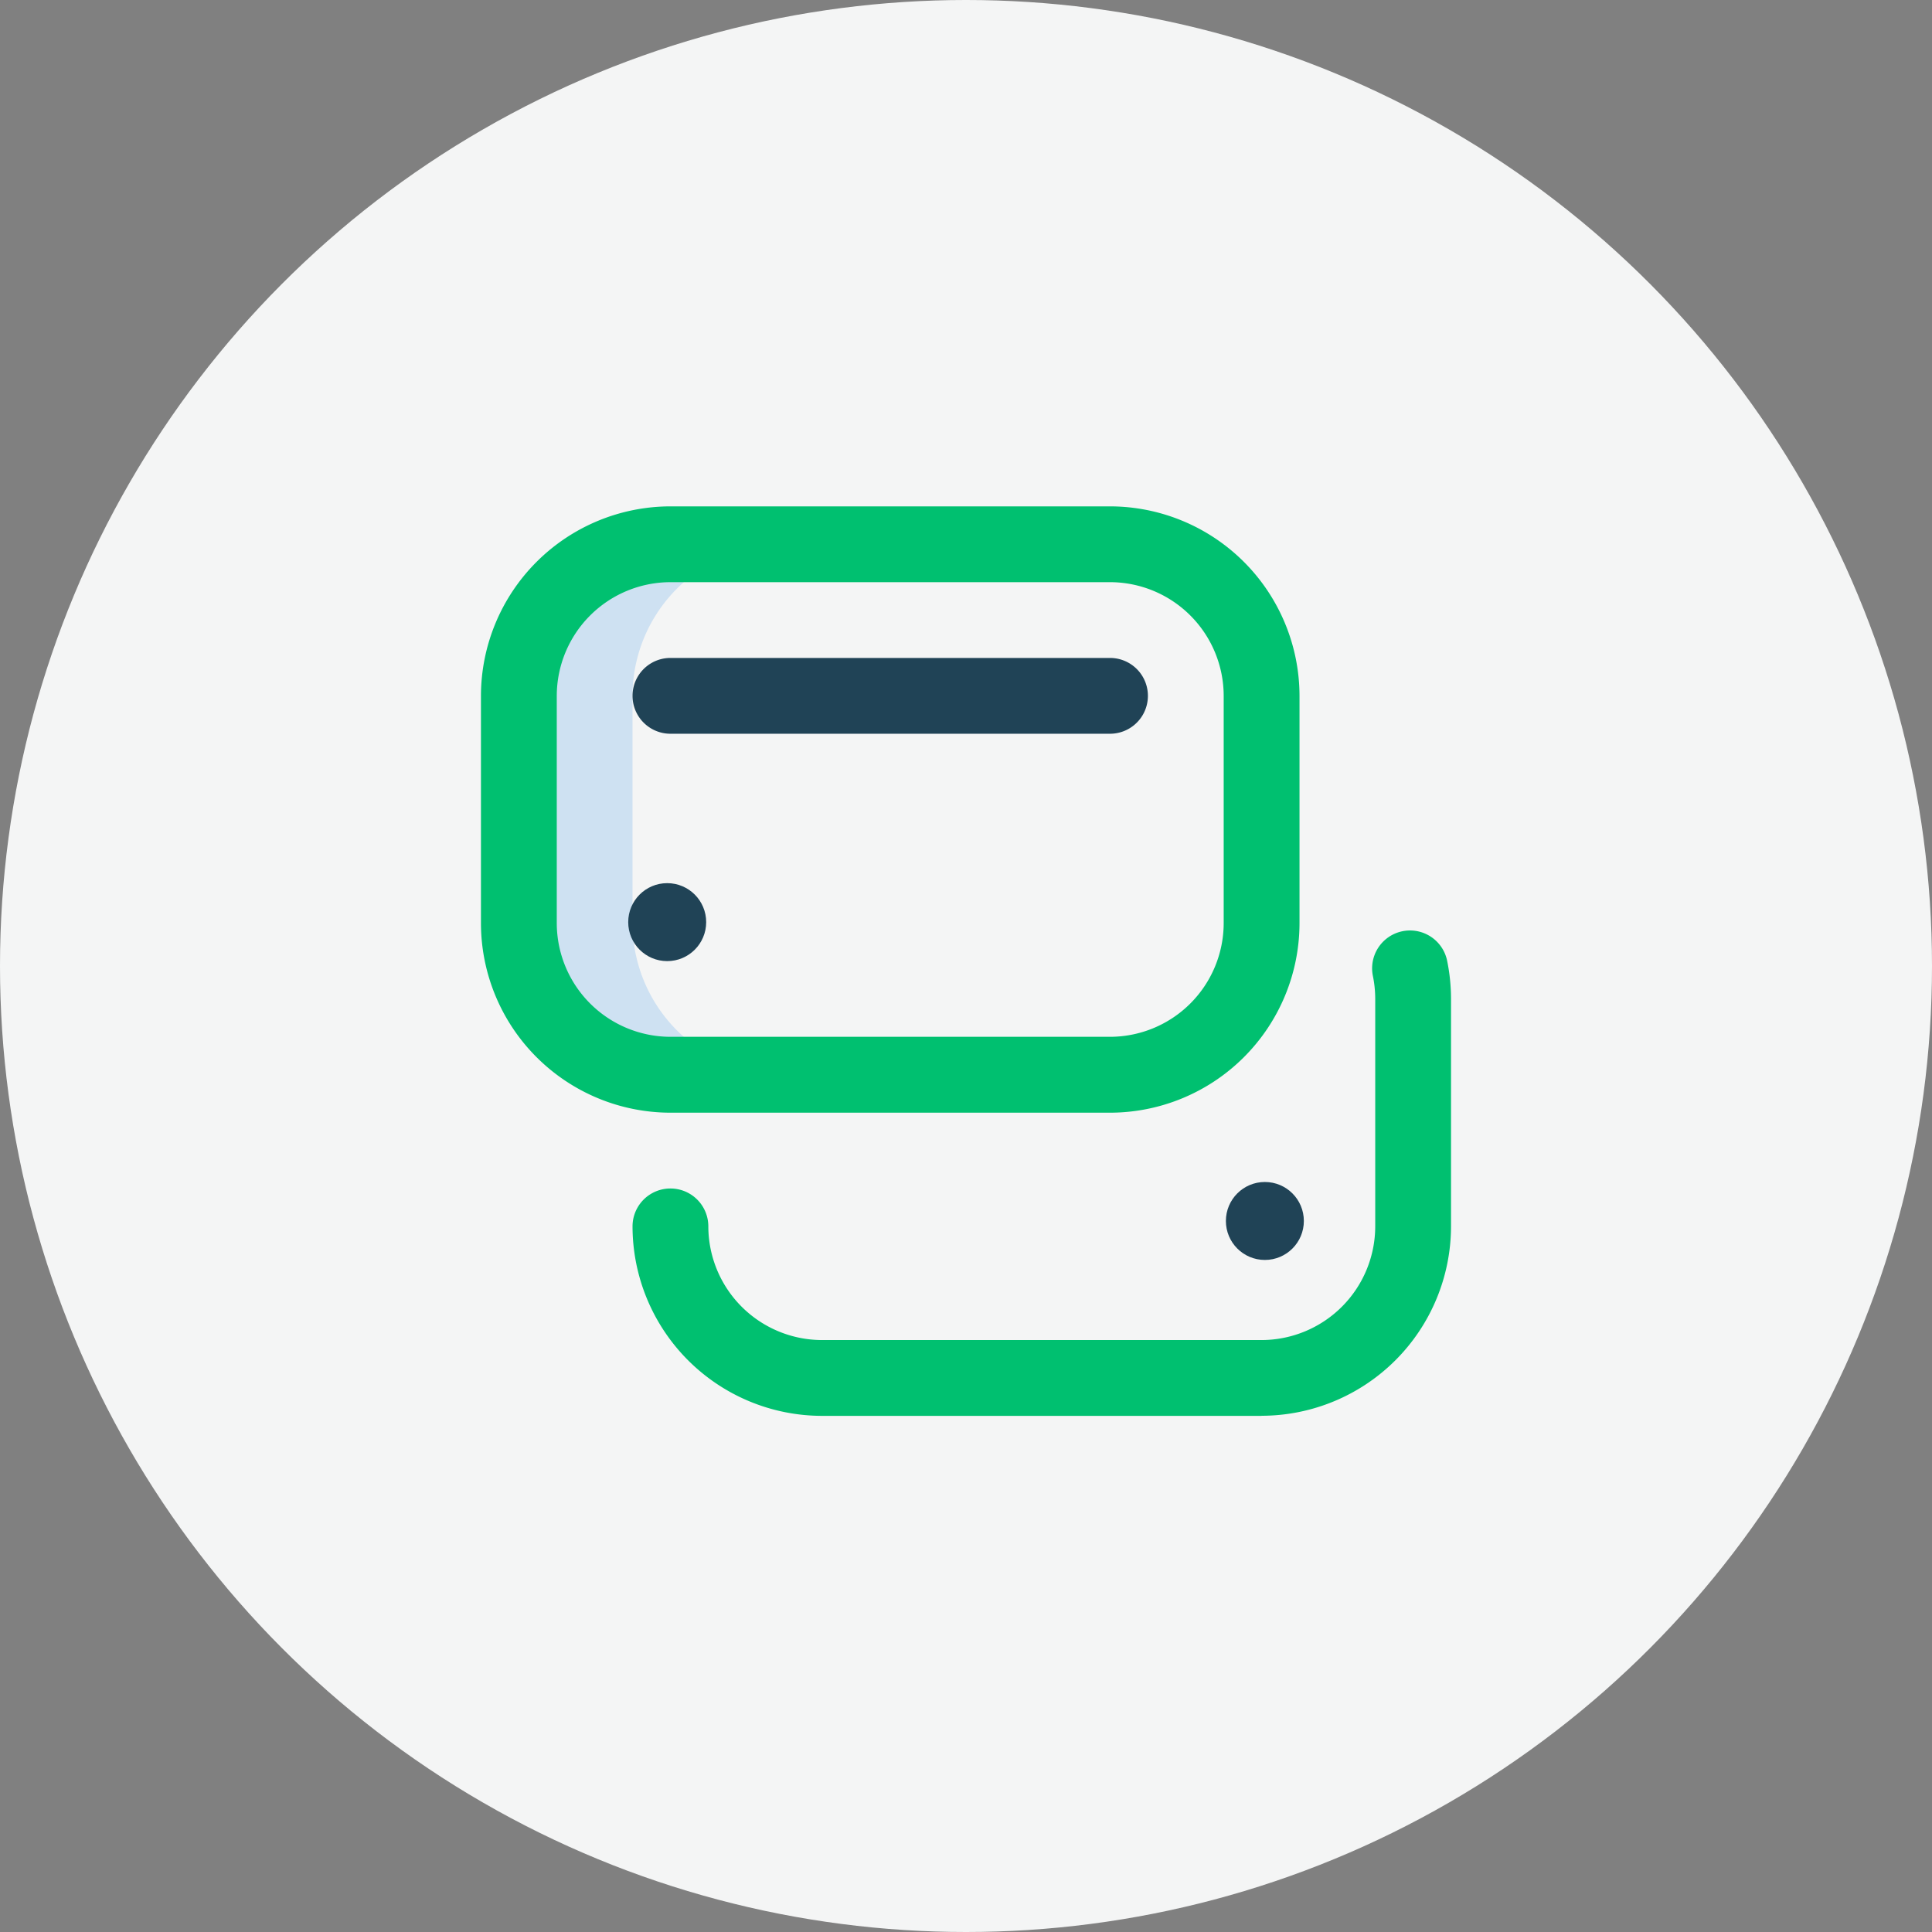<svg xmlns="http://www.w3.org/2000/svg" width="108.788" height="108.788" viewBox="0 0 108.788 108.788"><rect x="0" y="0" width="108.788" height="108.788" fill="#808080" stroke="none"/><defs><style>.a{fill:#f4f5f5;}.b{fill:#cee1f2;}.c{fill:#204356;}.d{fill:#00c070;}</style></defs><g transform="translate(-572 -761.275)"><ellipse class="a" cx="54.394" cy="54.394" rx="54.394" ry="54.394" transform="translate(572 761.275)"/><g transform="translate(599.082 773.788)"><g transform="translate(2.134 18.134)"><path class="b" d="M26.4,57.338v-12.8A8.535,8.535,0,0,1,34.937,36h-6.4A8.535,8.535,0,0,0,20,44.535v12.8a8.535,8.535,0,0,0,8.535,8.535h6.4A8.535,8.535,0,0,1,26.4,57.338Z" transform="translate(-20 -36)"/></g><g transform="translate(8.535 24.535)"><path class="c" d="M106.886,100.268H82.134a2.134,2.134,0,1,1,0-4.268h24.752a2.134,2.134,0,1,1,0,4.268Z" transform="translate(-80 -96)"/></g><g transform="translate(8.292 37.216)"><circle class="c" cx="2.195" cy="2.195" r="2.195" transform="translate(0 0)"/></g><g transform="translate(41.946 54.043)"><circle class="c" cx="2.195" cy="2.195" r="2.195" transform="translate(0 0)"/></g><g transform="translate(0 16)"><path class="d" d="M35.422,50.141H10.669A10.681,10.681,0,0,1,0,39.472v-12.8A10.681,10.681,0,0,1,10.669,16H35.422A10.681,10.681,0,0,1,46.091,26.669v12.8A10.681,10.681,0,0,1,35.422,50.141ZM10.669,20.268a6.409,6.409,0,0,0-6.4,6.4v12.8a6.409,6.409,0,0,0,6.4,6.4H35.422a6.409,6.409,0,0,0,6.4-6.4v-12.8a6.409,6.409,0,0,0-6.4-6.4Z" transform="translate(0 -16)"/></g><g transform="translate(8.535 39.84)"><path class="d" d="M115.422,266.817H90.669A10.681,10.681,0,0,1,80,256.148a2.134,2.134,0,0,1,4.268,0,6.409,6.409,0,0,0,6.4,6.4h24.752a6.409,6.409,0,0,0,6.4-6.4v-12.8a6.461,6.461,0,0,0-.137-1.327,2.134,2.134,0,0,1,4.176-.878,10.738,10.738,0,0,1,.229,2.2v12.8a10.681,10.681,0,0,1-10.669,10.669Z" transform="translate(-80 -239.445)"/></g></g></g></svg>
